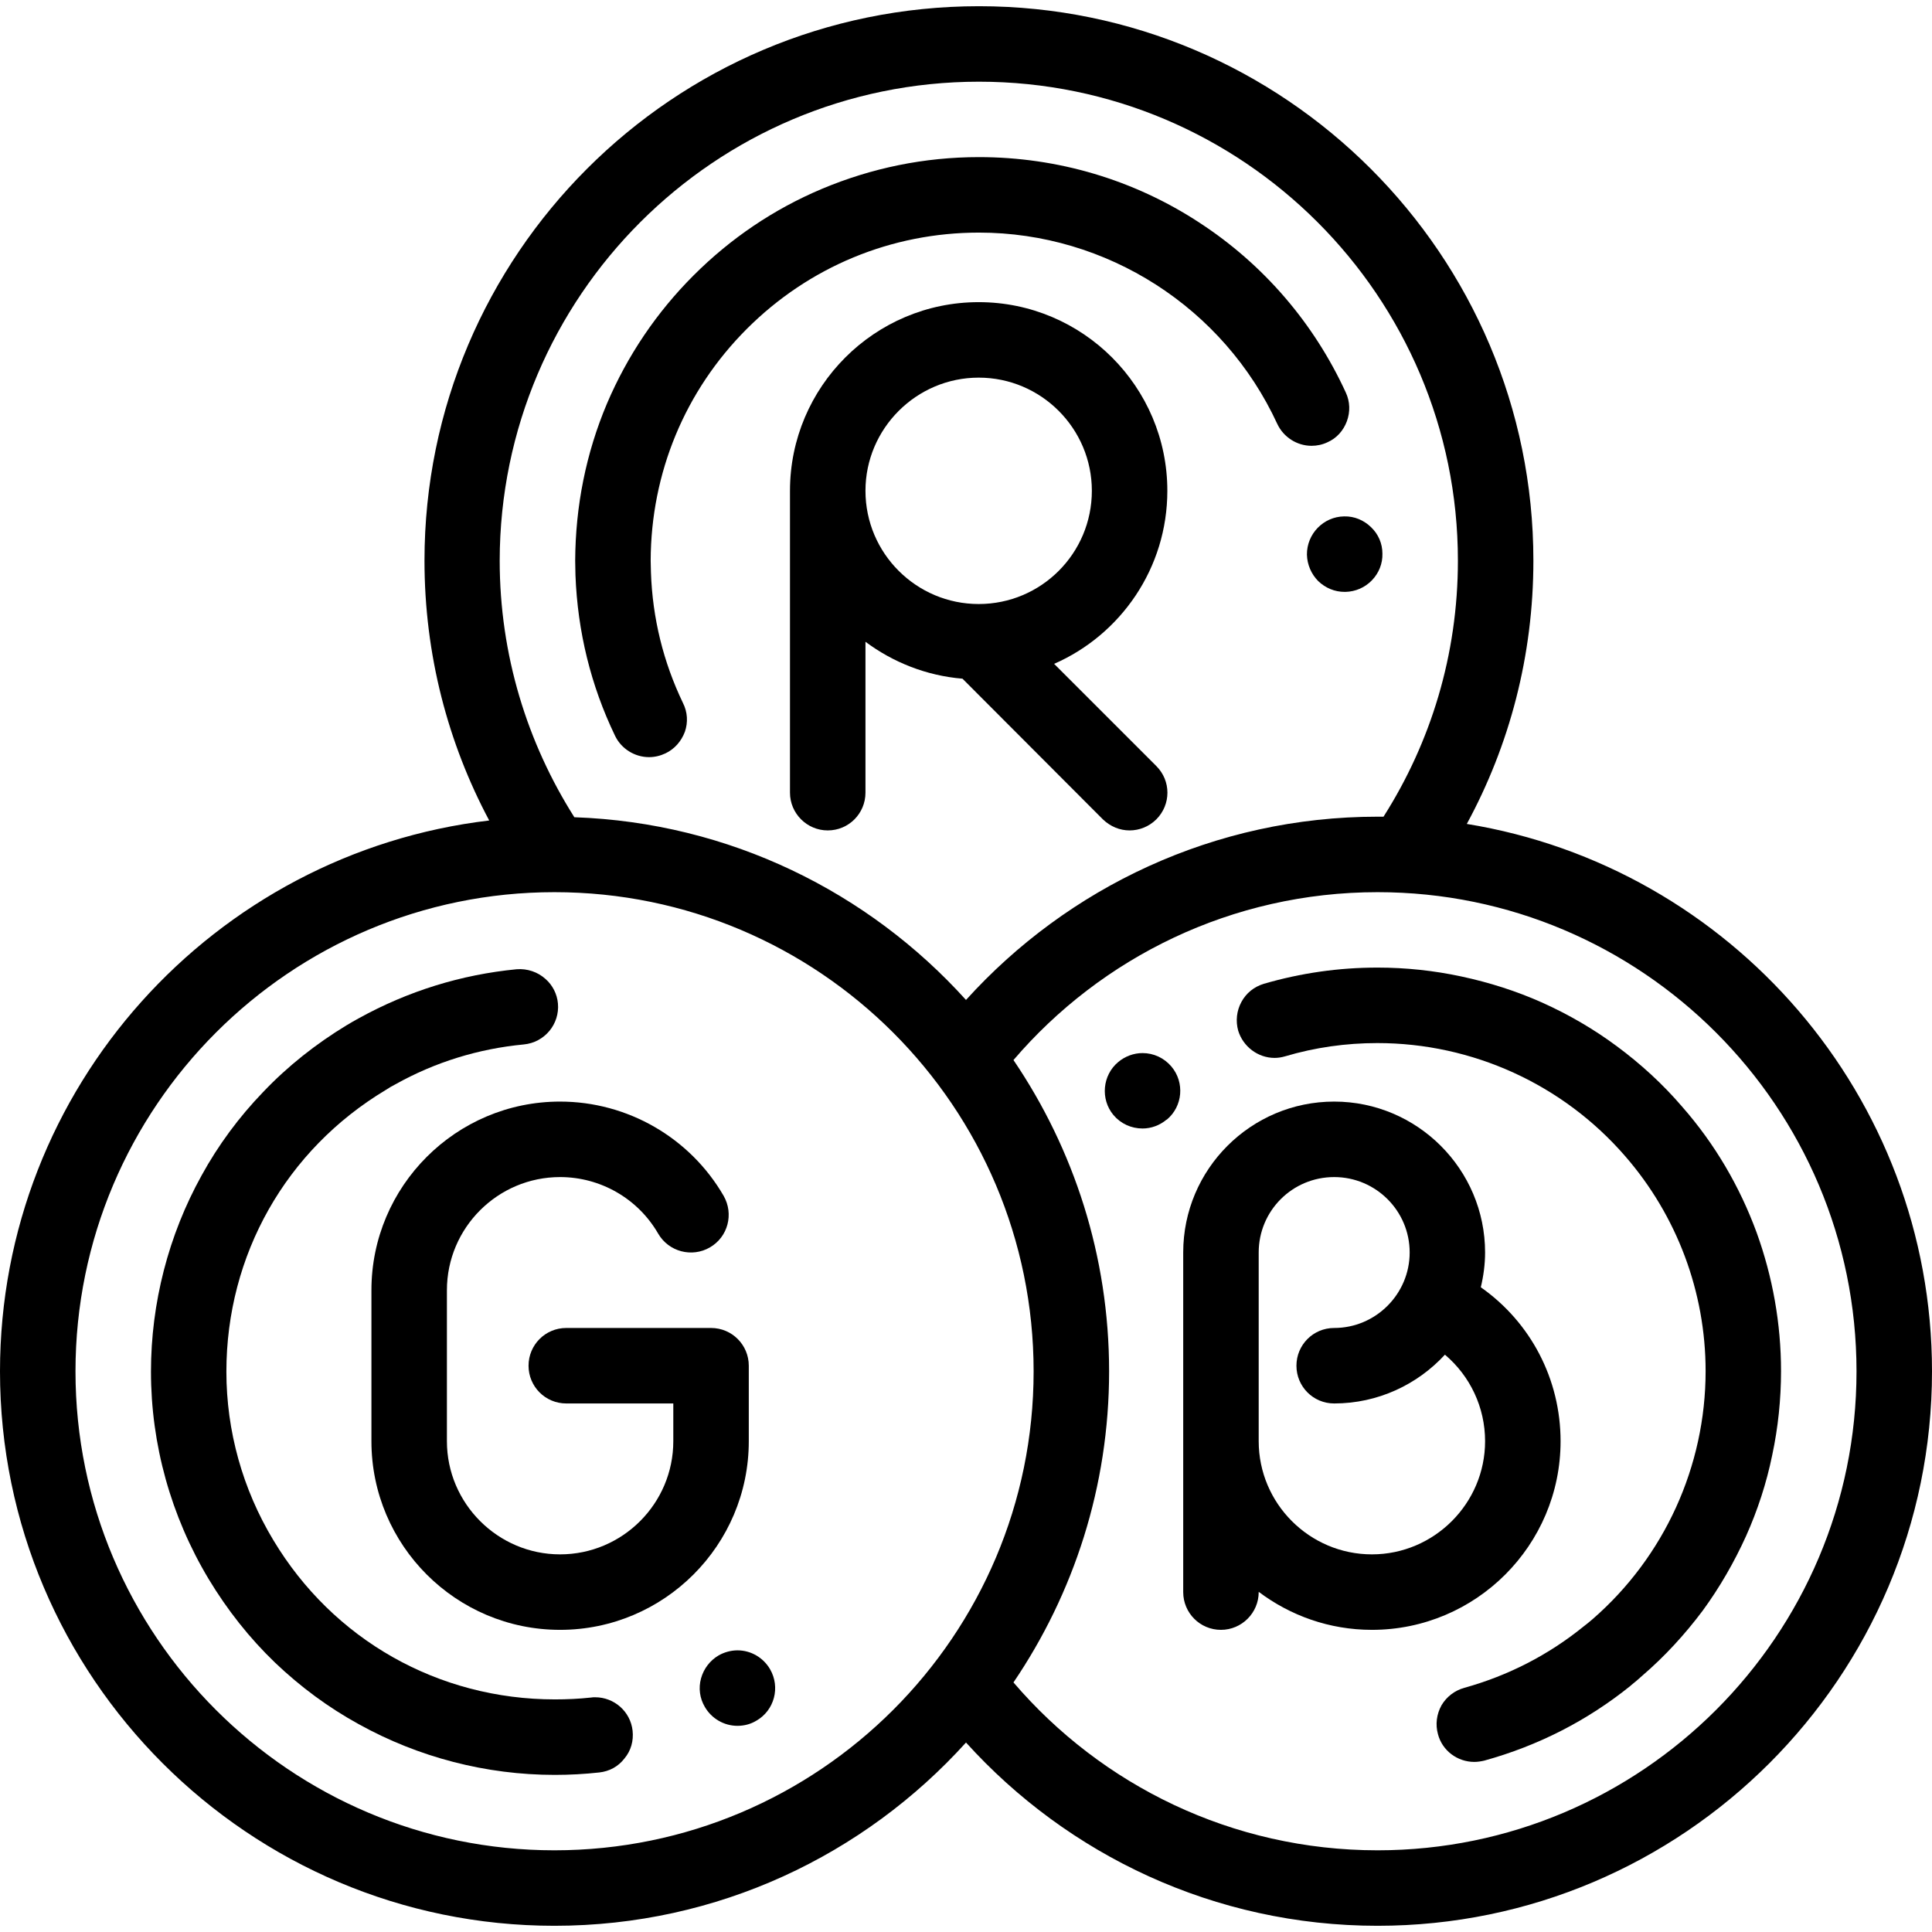 <?xml version="1.0" encoding="UTF-8"?>
<svg xmlns="http://www.w3.org/2000/svg" xmlns:xlink="http://www.w3.org/1999/xlink" width="28pt" height="28pt" viewBox="0 0 28 28" version="1.1">
<g id="surface1">
<path style=" stroke:none;fill-rule:nonzero;fill:rgb(0%,0%,0%);fill-opacity:1;" d="M 18.941 8.039 C 18.945 8.184 19.004 8.32 19.105 8.422 C 19.211 8.523 19.344 8.578 19.488 8.578 C 19.492 8.578 19.496 8.578 19.5 8.578 C 19.645 8.574 19.781 8.516 19.883 8.41 C 19.984 8.305 20.039 8.168 20.035 8.023 C 20.035 7.879 19.977 7.742 19.871 7.641 C 19.766 7.539 19.629 7.48 19.48 7.484 C 19.18 7.488 18.938 7.738 18.941 8.039 Z M 18.941 8.039 "/>
<path style=" stroke:none;fill-rule:nonzero;fill:rgb(0%,0%,0%);fill-opacity:1;" d="M 8.914 10.664 C 9.004 10.852 9.199 10.973 9.406 10.973 C 9.492 10.973 9.57 10.953 9.645 10.918 C 9.777 10.855 9.875 10.742 9.926 10.605 C 9.973 10.469 9.965 10.32 9.898 10.188 C 9.613 9.594 9.457 8.961 9.434 8.297 C 9.434 8.242 9.43 8.184 9.43 8.125 C 9.434 6.855 9.926 5.664 10.824 4.766 C 11.723 3.867 12.918 3.371 14.188 3.371 C 16.039 3.371 17.734 4.457 18.512 6.145 C 18.602 6.336 18.797 6.461 19.008 6.461 C 19.086 6.461 19.164 6.445 19.238 6.41 C 19.371 6.352 19.469 6.242 19.52 6.105 C 19.57 5.969 19.566 5.82 19.504 5.688 C 19.043 4.684 18.312 3.832 17.383 3.227 C 16.434 2.605 15.328 2.277 14.188 2.277 C 13.398 2.277 12.633 2.434 11.91 2.738 C 11.215 3.031 10.59 3.453 10.051 3.992 C 9.516 4.527 9.094 5.152 8.797 5.848 C 8.492 6.57 8.34 7.336 8.336 8.125 C 8.336 8.199 8.34 8.27 8.34 8.336 C 8.371 9.152 8.562 9.934 8.914 10.664 Z M 8.914 10.664 "/>
<path style=" stroke:none;fill-rule:nonzero;fill:rgb(0%,0%,0%);fill-opacity:1;" d="M 16.918 7.113 C 16.918 5.605 15.691 4.379 14.184 4.379 C 12.676 4.379 11.449 5.605 11.449 7.113 L 11.449 11.488 C 11.449 11.789 11.695 12.035 11.996 12.035 C 12.301 12.035 12.543 11.789 12.543 11.488 L 12.543 9.301 C 12.941 9.598 13.426 9.793 13.949 9.836 L 15.984 11.875 C 16.094 11.98 16.23 12.035 16.371 12.035 C 16.512 12.035 16.652 11.98 16.758 11.875 C 16.973 11.66 16.973 11.316 16.758 11.102 L 15.277 9.621 C 16.242 9.199 16.918 8.234 16.918 7.113 Z M 14.184 8.754 C 13.281 8.754 12.543 8.02 12.543 7.113 C 12.543 6.211 13.281 5.473 14.184 5.473 C 15.09 5.473 15.824 6.211 15.824 7.113 C 15.824 8.02 15.09 8.754 14.184 8.754 Z M 14.184 8.754 "/>
<path style=" stroke:none;fill-rule:nonzero;fill:rgb(0%,0%,0%);fill-opacity:1;" d="M 21.258 11.941 C 21.875 10.805 22.223 9.508 22.223 8.125 C 22.223 3.695 18.617 0.09 14.188 0.09 C 9.754 0.09 6.152 3.695 6.152 8.125 C 6.152 9.488 6.492 10.77 7.09 11.891 C 3.102 12.363 0 15.762 0 19.875 C 0 24.305 3.605 27.91 8.035 27.91 C 10.402 27.91 12.527 26.883 14 25.254 C 15.473 26.883 17.602 27.91 19.965 27.91 C 24.395 27.91 28 24.305 28 19.875 C 28 15.883 25.078 12.562 21.258 11.941 Z M 14.188 1.184 C 18.016 1.184 21.129 4.297 21.129 8.125 C 21.129 9.492 20.734 10.762 20.051 11.836 C 20.023 11.836 19.992 11.836 19.965 11.836 C 17.602 11.836 15.473 12.863 14 14.492 C 12.59 12.93 10.574 11.922 8.324 11.844 C 7.641 10.766 7.242 9.492 7.242 8.125 C 7.246 4.297 10.359 1.184 14.188 1.184 Z M 8.035 26.816 C 4.207 26.816 1.094 23.703 1.094 19.875 C 1.094 16.043 4.207 12.93 8.035 12.93 C 11.867 12.93 14.98 16.043 14.98 19.875 C 14.98 23.703 11.867 26.816 8.035 26.816 Z M 19.965 26.816 C 17.855 26.816 15.961 25.871 14.688 24.383 C 15.562 23.094 16.074 21.543 16.074 19.875 C 16.074 18.203 15.562 16.652 14.688 15.363 C 15.961 13.875 17.855 12.93 19.965 12.93 C 23.793 12.93 26.906 16.043 26.906 19.875 C 26.906 23.703 23.793 26.816 19.965 26.816 Z M 19.965 26.816 "/>
<path style=" stroke:none;fill-rule:nonzero;fill:rgb(0%,0%,0%);fill-opacity:1;" d="M 16.559 15.262 C 16.43 15.262 16.305 15.309 16.207 15.391 C 15.977 15.582 15.945 15.93 16.137 16.16 C 16.242 16.285 16.395 16.355 16.559 16.355 C 16.684 16.355 16.809 16.309 16.906 16.227 C 16.91 16.227 16.91 16.227 16.91 16.227 C 17.141 16.035 17.172 15.688 16.977 15.457 C 16.871 15.332 16.719 15.262 16.559 15.262 Z M 16.559 15.262 "/>
<path style=" stroke:none;fill-rule:nonzero;fill:rgb(0%,0%,0%);fill-opacity:1;" d="M 25.457 17.859 C 25.211 17.191 24.852 16.578 24.379 16.039 C 24.098 15.711 23.777 15.418 23.434 15.164 C 23.098 14.914 22.734 14.703 22.352 14.531 C 21.977 14.363 21.582 14.238 21.18 14.152 C 20.781 14.066 20.371 14.023 19.965 14.023 L 19.961 14.023 C 19.402 14.023 18.852 14.102 18.316 14.258 C 18.176 14.301 18.062 14.391 17.992 14.52 C 17.922 14.648 17.906 14.797 17.945 14.938 C 18.016 15.168 18.23 15.332 18.473 15.332 C 18.523 15.332 18.574 15.324 18.625 15.309 C 19.059 15.18 19.508 15.117 19.961 15.117 C 21.34 15.117 22.652 15.715 23.555 16.758 C 24.305 17.621 24.719 18.727 24.719 19.871 C 24.719 21.25 24.121 22.562 23.082 23.465 C 23.035 23.504 22.996 23.539 22.953 23.57 C 22.438 23.988 21.855 24.285 21.223 24.461 C 21.082 24.5 20.965 24.59 20.891 24.715 C 20.82 24.844 20.801 24.992 20.84 25.133 C 20.902 25.371 21.121 25.535 21.367 25.535 C 21.414 25.535 21.465 25.527 21.512 25.516 C 22.289 25.301 23.004 24.938 23.633 24.43 C 23.637 24.426 23.641 24.422 23.641 24.422 C 23.695 24.379 23.746 24.336 23.797 24.289 C 24.125 24.008 24.418 23.688 24.676 23.344 C 24.922 23.008 25.133 22.641 25.305 22.262 C 25.473 21.887 25.602 21.492 25.684 21.09 C 25.77 20.688 25.812 20.277 25.812 19.871 C 25.812 19.184 25.691 18.504 25.457 17.859 Z M 25.457 17.859 "/>
<path style=" stroke:none;fill-rule:nonzero;fill:rgb(0%,0%,0%);fill-opacity:1;" d="M 22.617 20.887 C 22.617 19.988 22.184 19.164 21.461 18.656 C 21.5 18.492 21.523 18.324 21.523 18.152 C 21.523 16.945 20.539 15.965 19.336 15.965 C 18.129 15.965 17.148 16.945 17.148 18.152 L 17.148 23.074 C 17.148 23.375 17.391 23.621 17.695 23.621 C 17.996 23.621 18.242 23.375 18.242 23.074 L 18.242 23.07 C 18.699 23.414 19.266 23.621 19.883 23.621 C 21.391 23.621 22.617 22.395 22.617 20.887 Z M 19.883 22.527 C 18.977 22.527 18.242 21.789 18.242 20.887 L 18.242 18.152 C 18.242 17.547 18.73 17.059 19.336 17.059 C 19.938 17.059 20.43 17.547 20.43 18.152 C 20.43 18.754 19.938 19.246 19.336 19.246 C 19.031 19.246 18.789 19.492 18.789 19.793 C 18.789 20.094 19.031 20.34 19.336 20.34 C 19.969 20.34 20.543 20.066 20.941 19.633 C 21.305 19.941 21.523 20.395 21.523 20.887 C 21.523 21.789 20.785 22.527 19.883 22.527 Z M 19.883 22.527 "/>
<path style=" stroke:none;fill-rule:nonzero;fill:rgb(0%,0%,0%);fill-opacity:1;" d="M 8.625 24.598 C 8.605 24.598 8.586 24.598 8.566 24.602 C 8.391 24.621 8.215 24.629 8.043 24.629 C 6.352 24.629 4.828 23.766 3.961 22.32 C 3.516 21.582 3.281 20.738 3.281 19.879 C 3.281 18.188 4.145 16.664 5.59 15.797 C 5.637 15.766 5.684 15.738 5.73 15.715 C 6.309 15.391 6.938 15.199 7.59 15.137 C 7.891 15.109 8.113 14.844 8.086 14.543 C 8.074 14.406 8.008 14.277 7.906 14.188 C 7.793 14.086 7.641 14.035 7.488 14.047 C 6.684 14.125 5.914 14.363 5.199 14.758 C 5.141 14.789 5.082 14.824 5.023 14.859 C 4.578 15.129 4.168 15.453 3.812 15.828 C 3.465 16.188 3.164 16.594 2.922 17.035 C 2.441 17.902 2.188 18.887 2.188 19.879 C 2.188 20.934 2.477 21.973 3.023 22.883 C 3.293 23.332 3.617 23.742 3.988 24.098 C 4.352 24.445 4.758 24.746 5.199 24.988 C 6.066 25.469 7.047 25.723 8.039 25.723 L 8.043 25.723 C 8.258 25.723 8.473 25.711 8.684 25.688 C 8.832 25.672 8.961 25.602 9.051 25.484 C 9.145 25.371 9.184 25.23 9.168 25.082 C 9.137 24.805 8.902 24.598 8.625 24.598 Z M 8.625 24.598 "/>
<path style=" stroke:none;fill-rule:nonzero;fill:rgb(0%,0%,0%);fill-opacity:1;" d="M 10.688 23.918 C 10.594 23.918 10.496 23.945 10.414 23.992 C 10.289 24.066 10.199 24.184 10.16 24.324 C 10.121 24.465 10.141 24.613 10.215 24.738 C 10.312 24.906 10.492 25.012 10.688 25.012 C 10.785 25.012 10.879 24.988 10.961 24.938 C 11.223 24.789 11.312 24.453 11.16 24.191 C 11.062 24.023 10.883 23.918 10.688 23.918 Z M 10.688 23.918 "/>
<path style=" stroke:none;fill-rule:nonzero;fill:rgb(0%,0%,0%);fill-opacity:1;" d="M 10.852 19.793 C 10.852 19.492 10.609 19.246 10.305 19.246 L 8.207 19.246 C 7.902 19.246 7.66 19.492 7.66 19.793 C 7.66 20.094 7.902 20.34 8.207 20.34 L 9.758 20.34 L 9.758 20.887 C 9.758 21.789 9.023 22.527 8.117 22.527 C 7.215 22.527 6.477 21.789 6.477 20.887 L 6.477 18.699 C 6.477 17.793 7.215 17.059 8.117 17.059 C 8.703 17.059 9.246 17.371 9.539 17.879 C 9.691 18.141 10.027 18.23 10.289 18.078 C 10.551 17.926 10.637 17.594 10.488 17.332 C 10 16.488 9.094 15.965 8.117 15.965 C 6.609 15.965 5.383 17.191 5.383 18.699 L 5.383 20.887 C 5.383 22.395 6.609 23.621 8.117 23.621 C 9.625 23.621 10.852 22.395 10.852 20.887 Z M 10.852 19.793 "/>
</g>
</svg>
